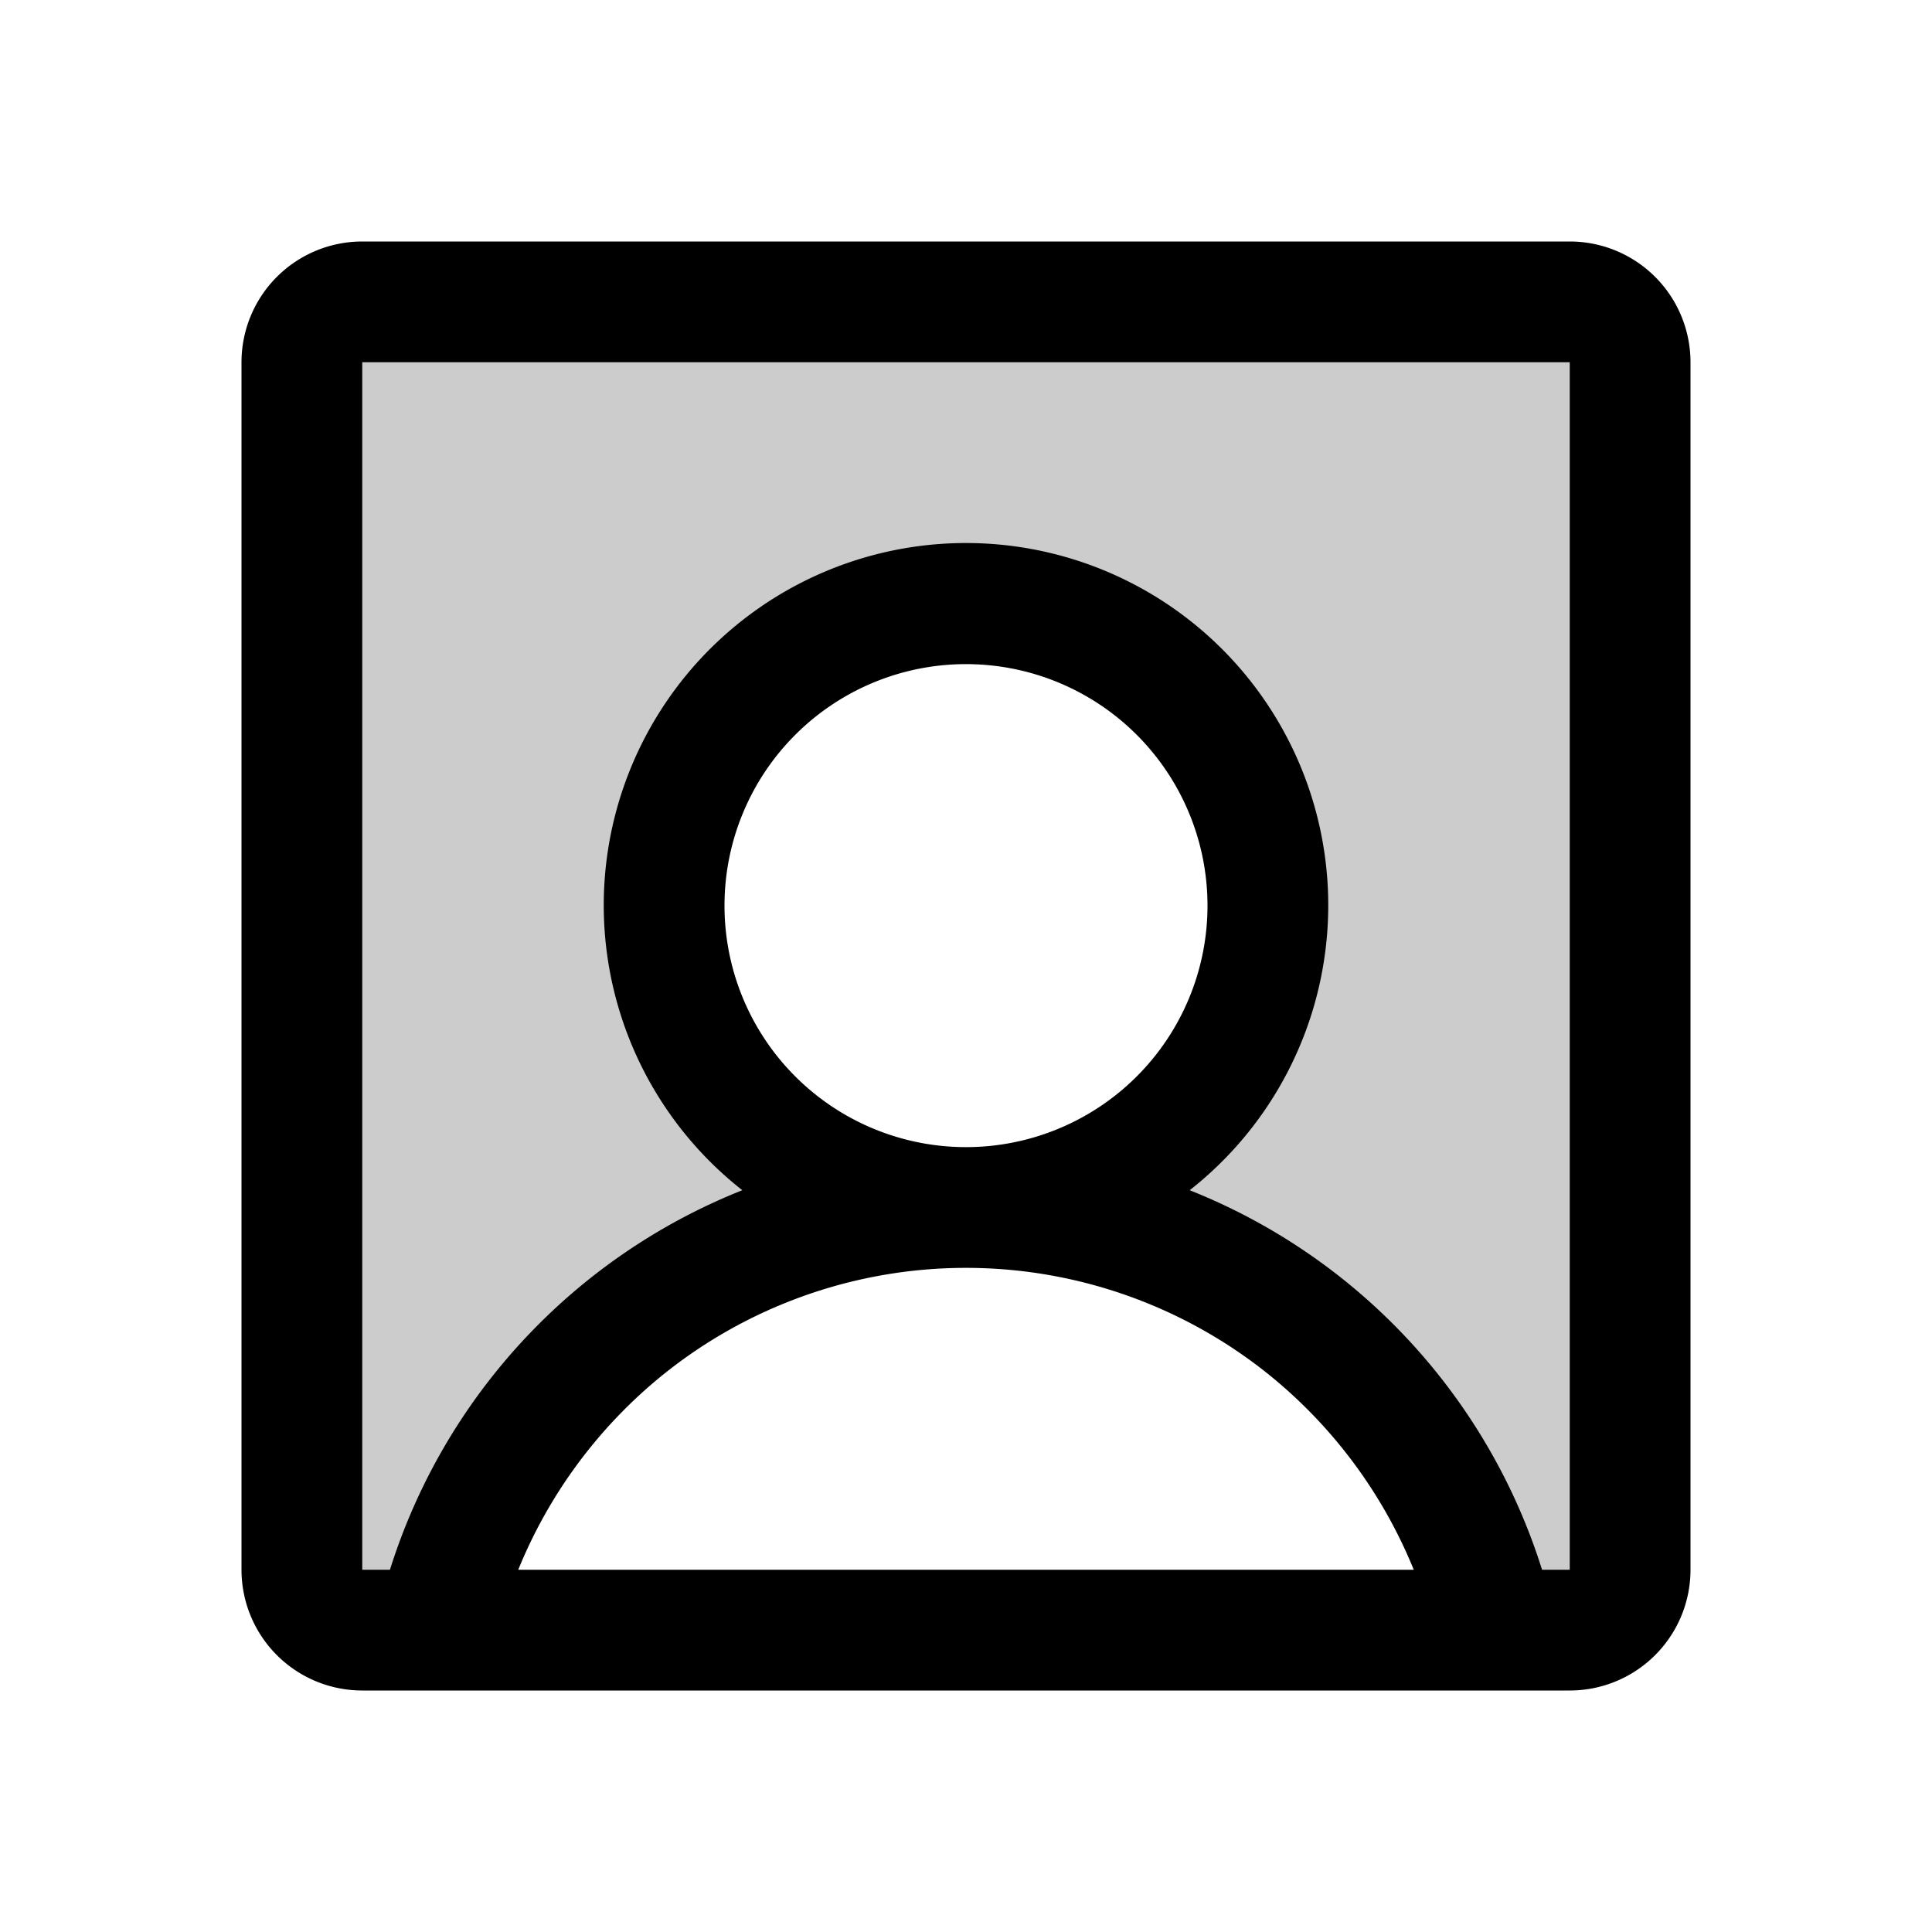 <svg fill="currentColor" viewBox="0 0 256 256" xmlns="http://www.w3.org/2000/svg">
  <path d="M208 40H48a8 8 0 0 0-8 8v160a8 8 0 0 0 8 8h160a8 8 0 0 0 8-8V48a8 8 0 0 0-8-8ZM57.78 216A72 72 0 0 1 128 160a40 40 0 1 1 40-40 40 40 0 0 1-40 40 72 72 0 0 1 70.22 56Z" opacity=".2"/>
  <path d="M208 32H48a16 16 0 0 0-16 16v160a16 16 0 0 0 16 16h160a16 16 0 0 0 16-16V48a16 16 0 0 0-16-16ZM96 120a32 32 0 1 1 32 32 32 32 0 0 1-32-32Zm-27.33 88a64.45 64.45 0 0 1 19.13-25.8 64 64 0 0 1 80.4 0 64.45 64.45 0 0 1 19.13 25.8ZM208 208h-3.67a79.87 79.87 0 0 0-46.69-50.29 48 48 0 1 0-59.28 0A79.87 79.87 0 0 0 51.67 208H48V48h160v160Z"/>
</svg>
